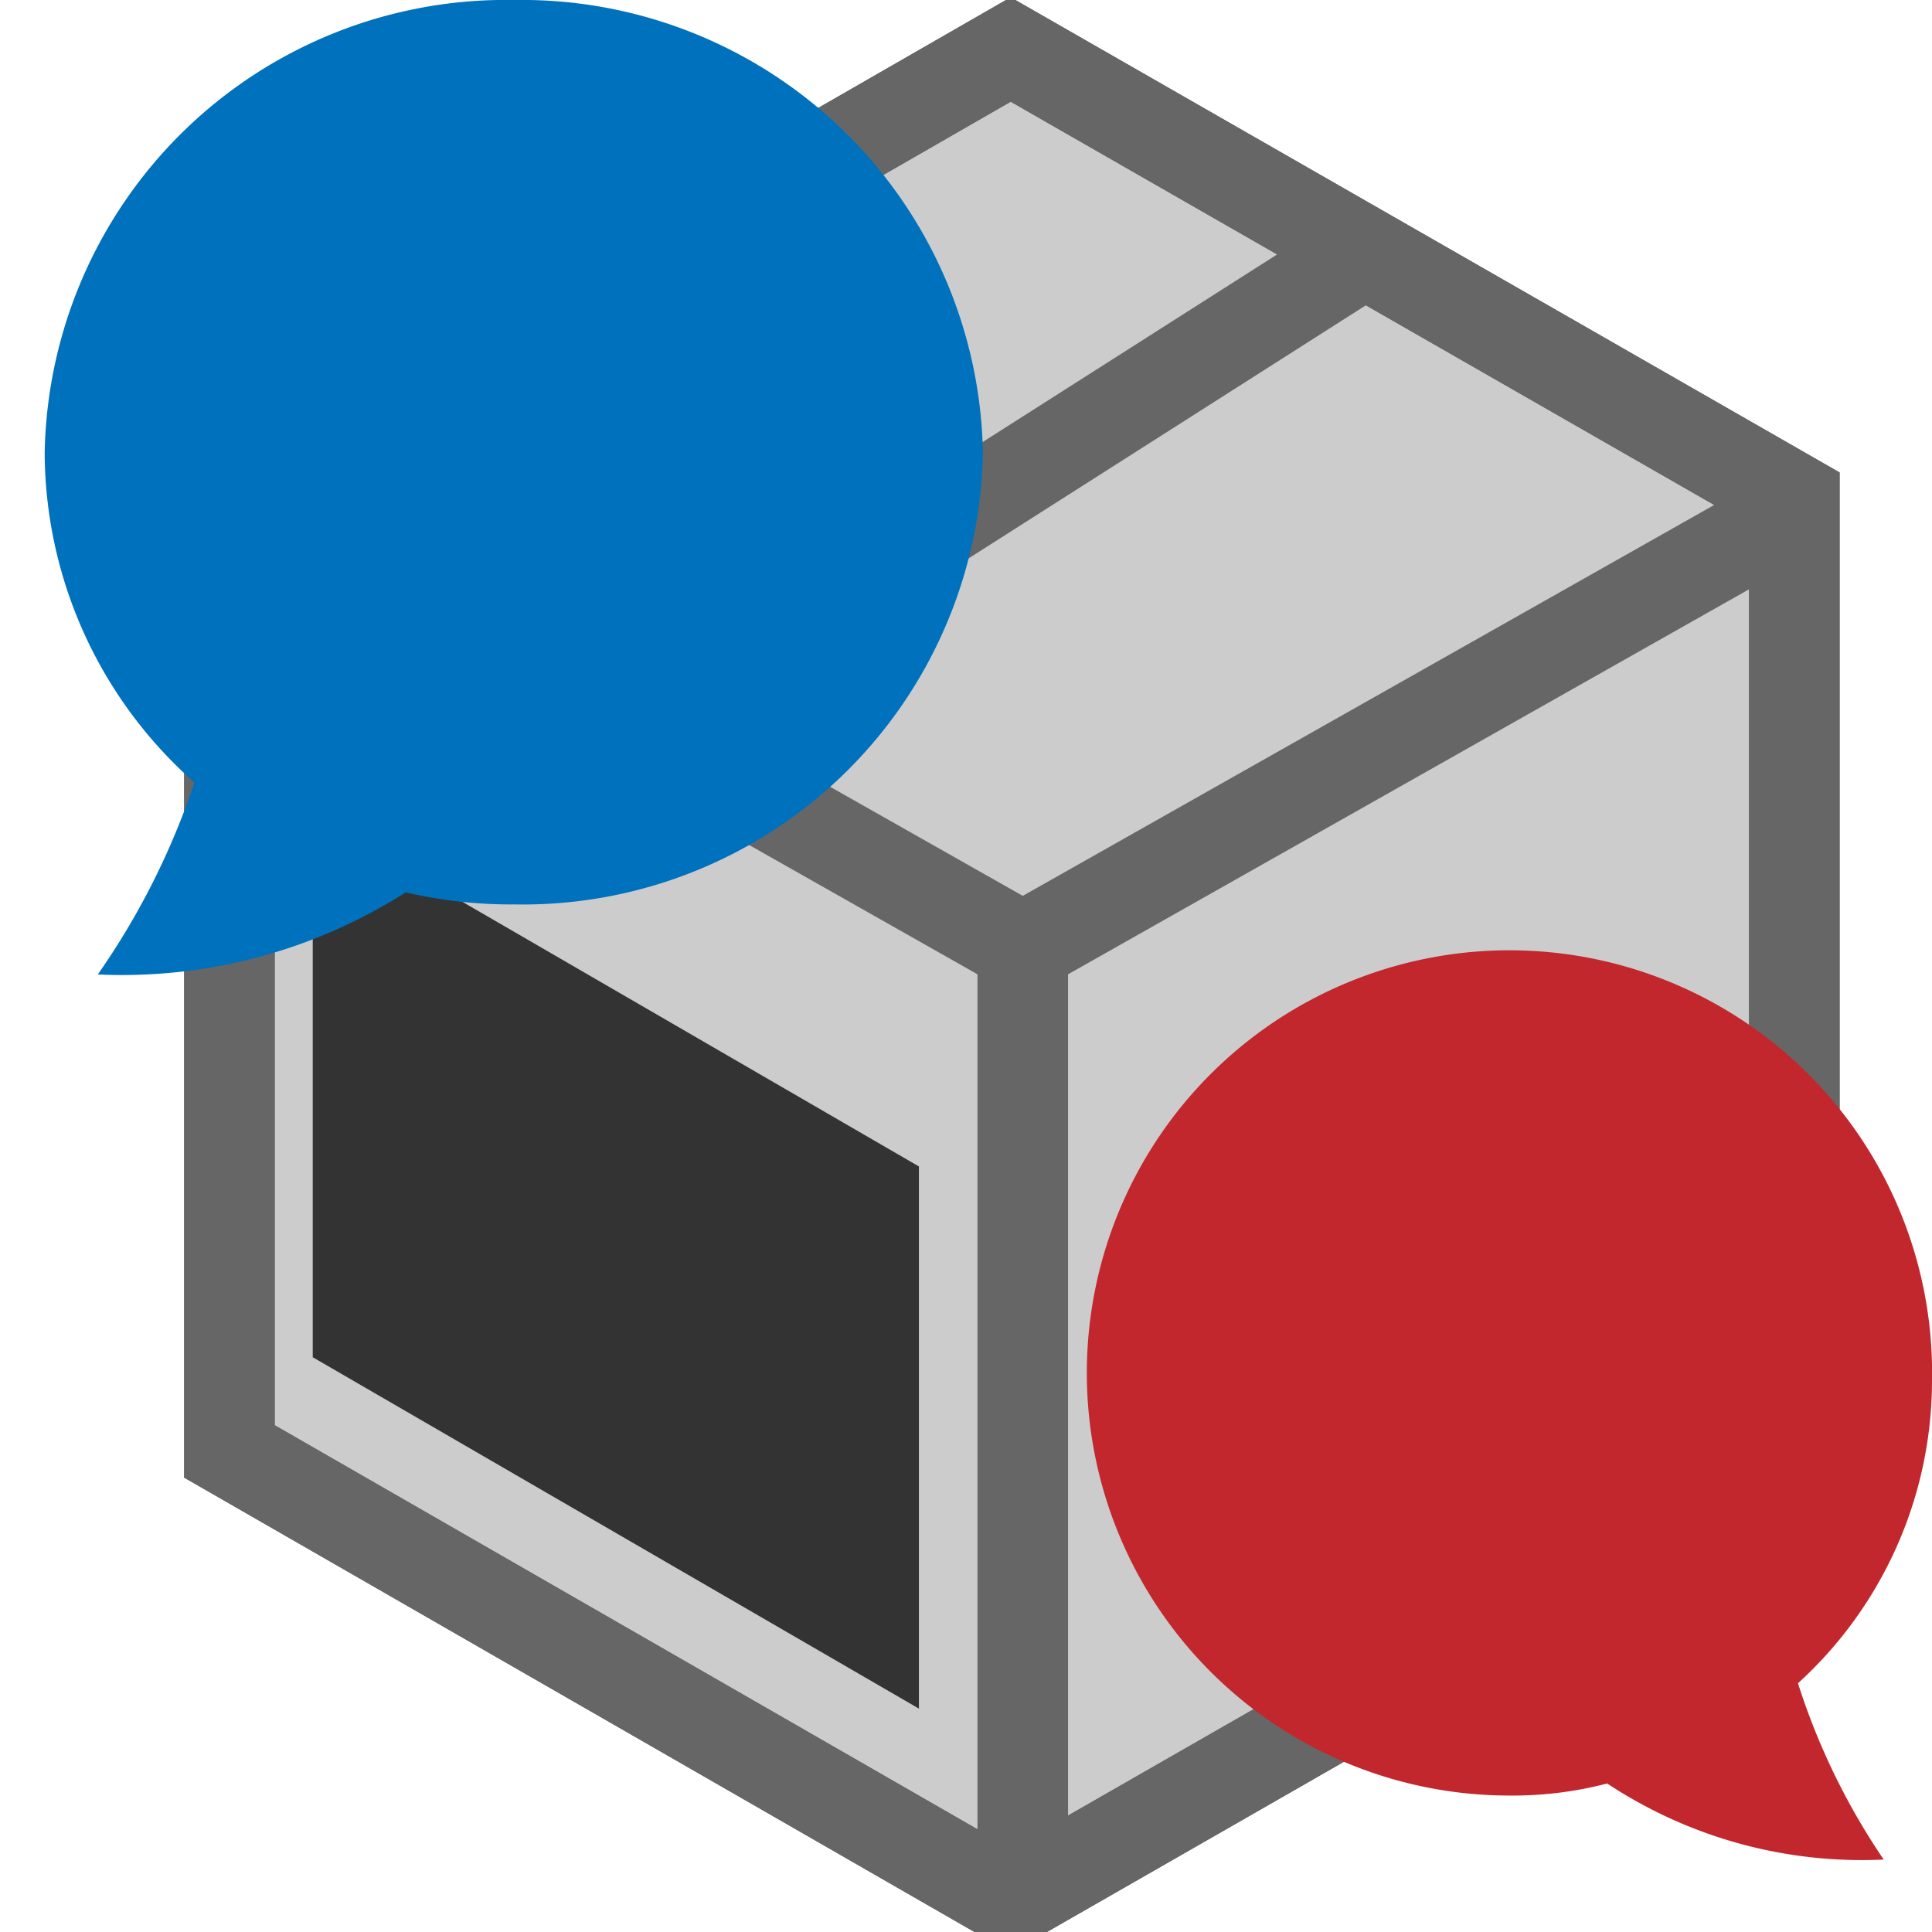 <svg xmlns="http://www.w3.org/2000/svg" viewBox="0 0 16 16"><title>orders_add_user_int</title><g id="table"><polygon id="_Pfad_" data-name="&lt;Pfad&gt;" points="8.37 0.41 14.86 4.13 14.86 12.02 8.37 15.74 1.9 12.02 1.9 4.13 8.37 0.41" style="fill:#ccc;stroke:#666;stroke-miterlimit:10;stroke-width:0.75px"/><polygon id="_Pfad_2" data-name="&lt;Pfad&gt;" points="8.37 0.41 14.86 4.13 14.86 12.02 8.37 15.74 1.9 12.02 1.9 4.13 8.37 0.41" style="fill:none;stroke:#666;stroke-miterlimit:10;stroke-width:0.75px"/><polyline id="_Pfad_3" data-name="&lt;Pfad&gt;" points="1.9 4.13 8.47 7.85 15.05 4.13" style="fill:none;stroke:#666;stroke-miterlimit:10;stroke-width:0.75px"/><line id="_Pfad_4" data-name="&lt;Pfad&gt;" x1="11.38" y1="2.04" x2="5.18" y2="5.99" style="fill:none;stroke:#666;stroke-miterlimit:10;stroke-width:0.75px"/><line id="_Pfad_5" data-name="&lt;Pfad&gt;" x1="8.47" y1="7.85" x2="8.47" y2="15.74" style="fill:none;stroke:#666;stroke-miterlimit:10;stroke-width:0.75px"/><polygon points="7.61 14.15 2.59 11.24 2.59 6.75 7.61 9.66 7.61 14.15" style="fill:#333"/><path d="M8.14,3.75A3.82,3.82,0,0,0,4.26,0,3.82,3.82,0,0,0,.37,3.75,3.66,3.66,0,0,0,1.61,6.48a6.2,6.2,0,0,1-.8,1.59,4.37,4.37,0,0,0,2.55-.68,3.82,3.82,0,0,0,.9.1A3.81,3.81,0,0,0,8.14,3.75Z" style="fill:#0071bc"/><path d="M12.5,14.87a3.1,3.1,0,0,0,.81-.1,3.82,3.82,0,0,0,2.29.63,5.65,5.65,0,0,1-.71-1.46A3.39,3.39,0,0,0,16,11.44a3.5,3.5,0,1,0-3.5,3.43Z" style="fill:#c1272d"/></g></svg>